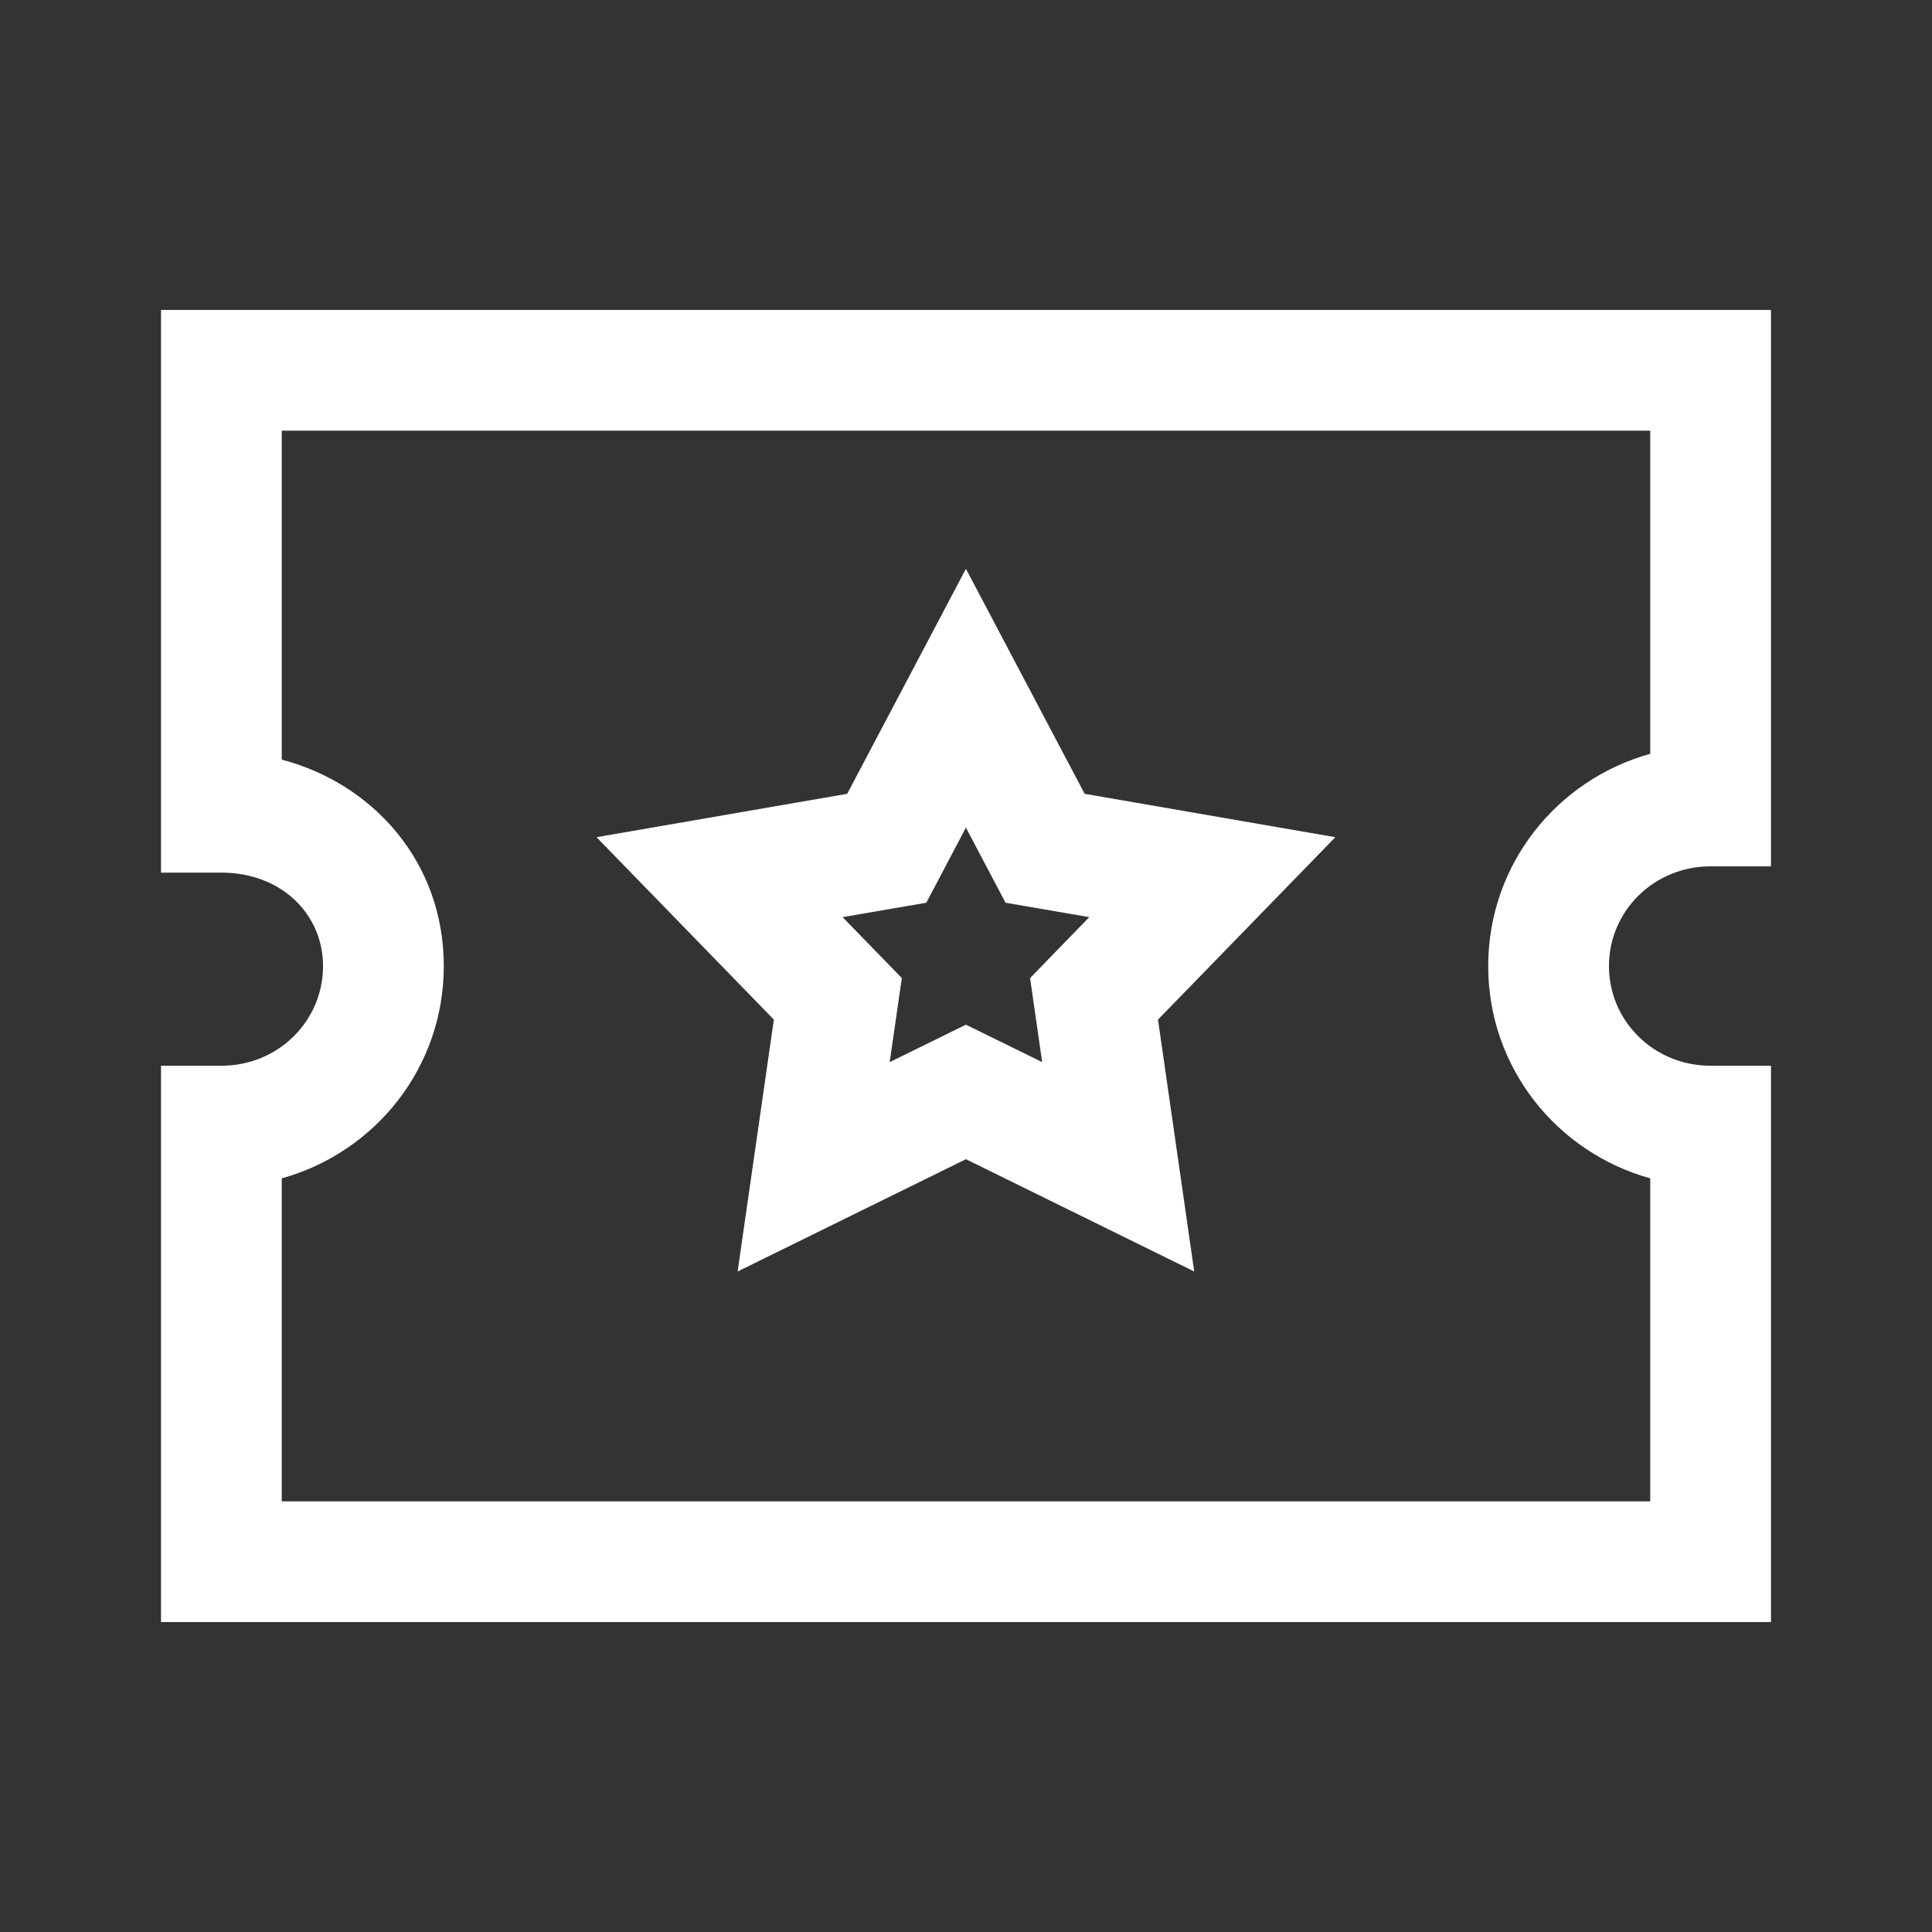 <svg width="24" height="24" viewBox="0 0 24 24" fill="none" xmlns="http://www.w3.org/2000/svg">
<rect x="0" y="0" width="24" height="24" fill="#333333" stroke="none"/>
<path fill-rule="evenodd" clip-rule="evenodd" d="M2 3.85H22V10.762H21.25C20.541 10.762 19.987 11.322 19.987 12.001C19.987 12.679 20.54 13.239 21.25 13.239H22V20.15H2V13.239H2.75C3.46 13.239 4.013 12.679 4.013 12.001C4.013 11.361 3.5 10.84 2.75 10.84H2V3.85ZM3.5 5.35V9.436C4.639 9.737 5.513 10.711 5.513 12.001C5.513 13.265 4.659 14.316 3.5 14.638V18.65H20.5V14.638C19.341 14.316 18.487 13.265 18.487 12.001C18.487 10.737 19.341 9.686 20.5 9.364V5.35H3.5Z" fill="white"/>
<path fill-rule="evenodd" clip-rule="evenodd" d="M11.999 7.066L13.474 9.861L16.588 10.4L14.385 12.666L14.835 15.795L11.999 14.4L9.163 15.795L9.613 12.666L7.41 10.4L10.524 9.861L11.999 7.066ZM11.999 10.281L11.507 11.214L10.467 11.393L11.203 12.15L11.052 13.194L11.999 12.729L12.946 13.194L12.796 12.15L13.531 11.393L12.491 11.214L11.999 10.281Z" fill="white"/>
</svg>
